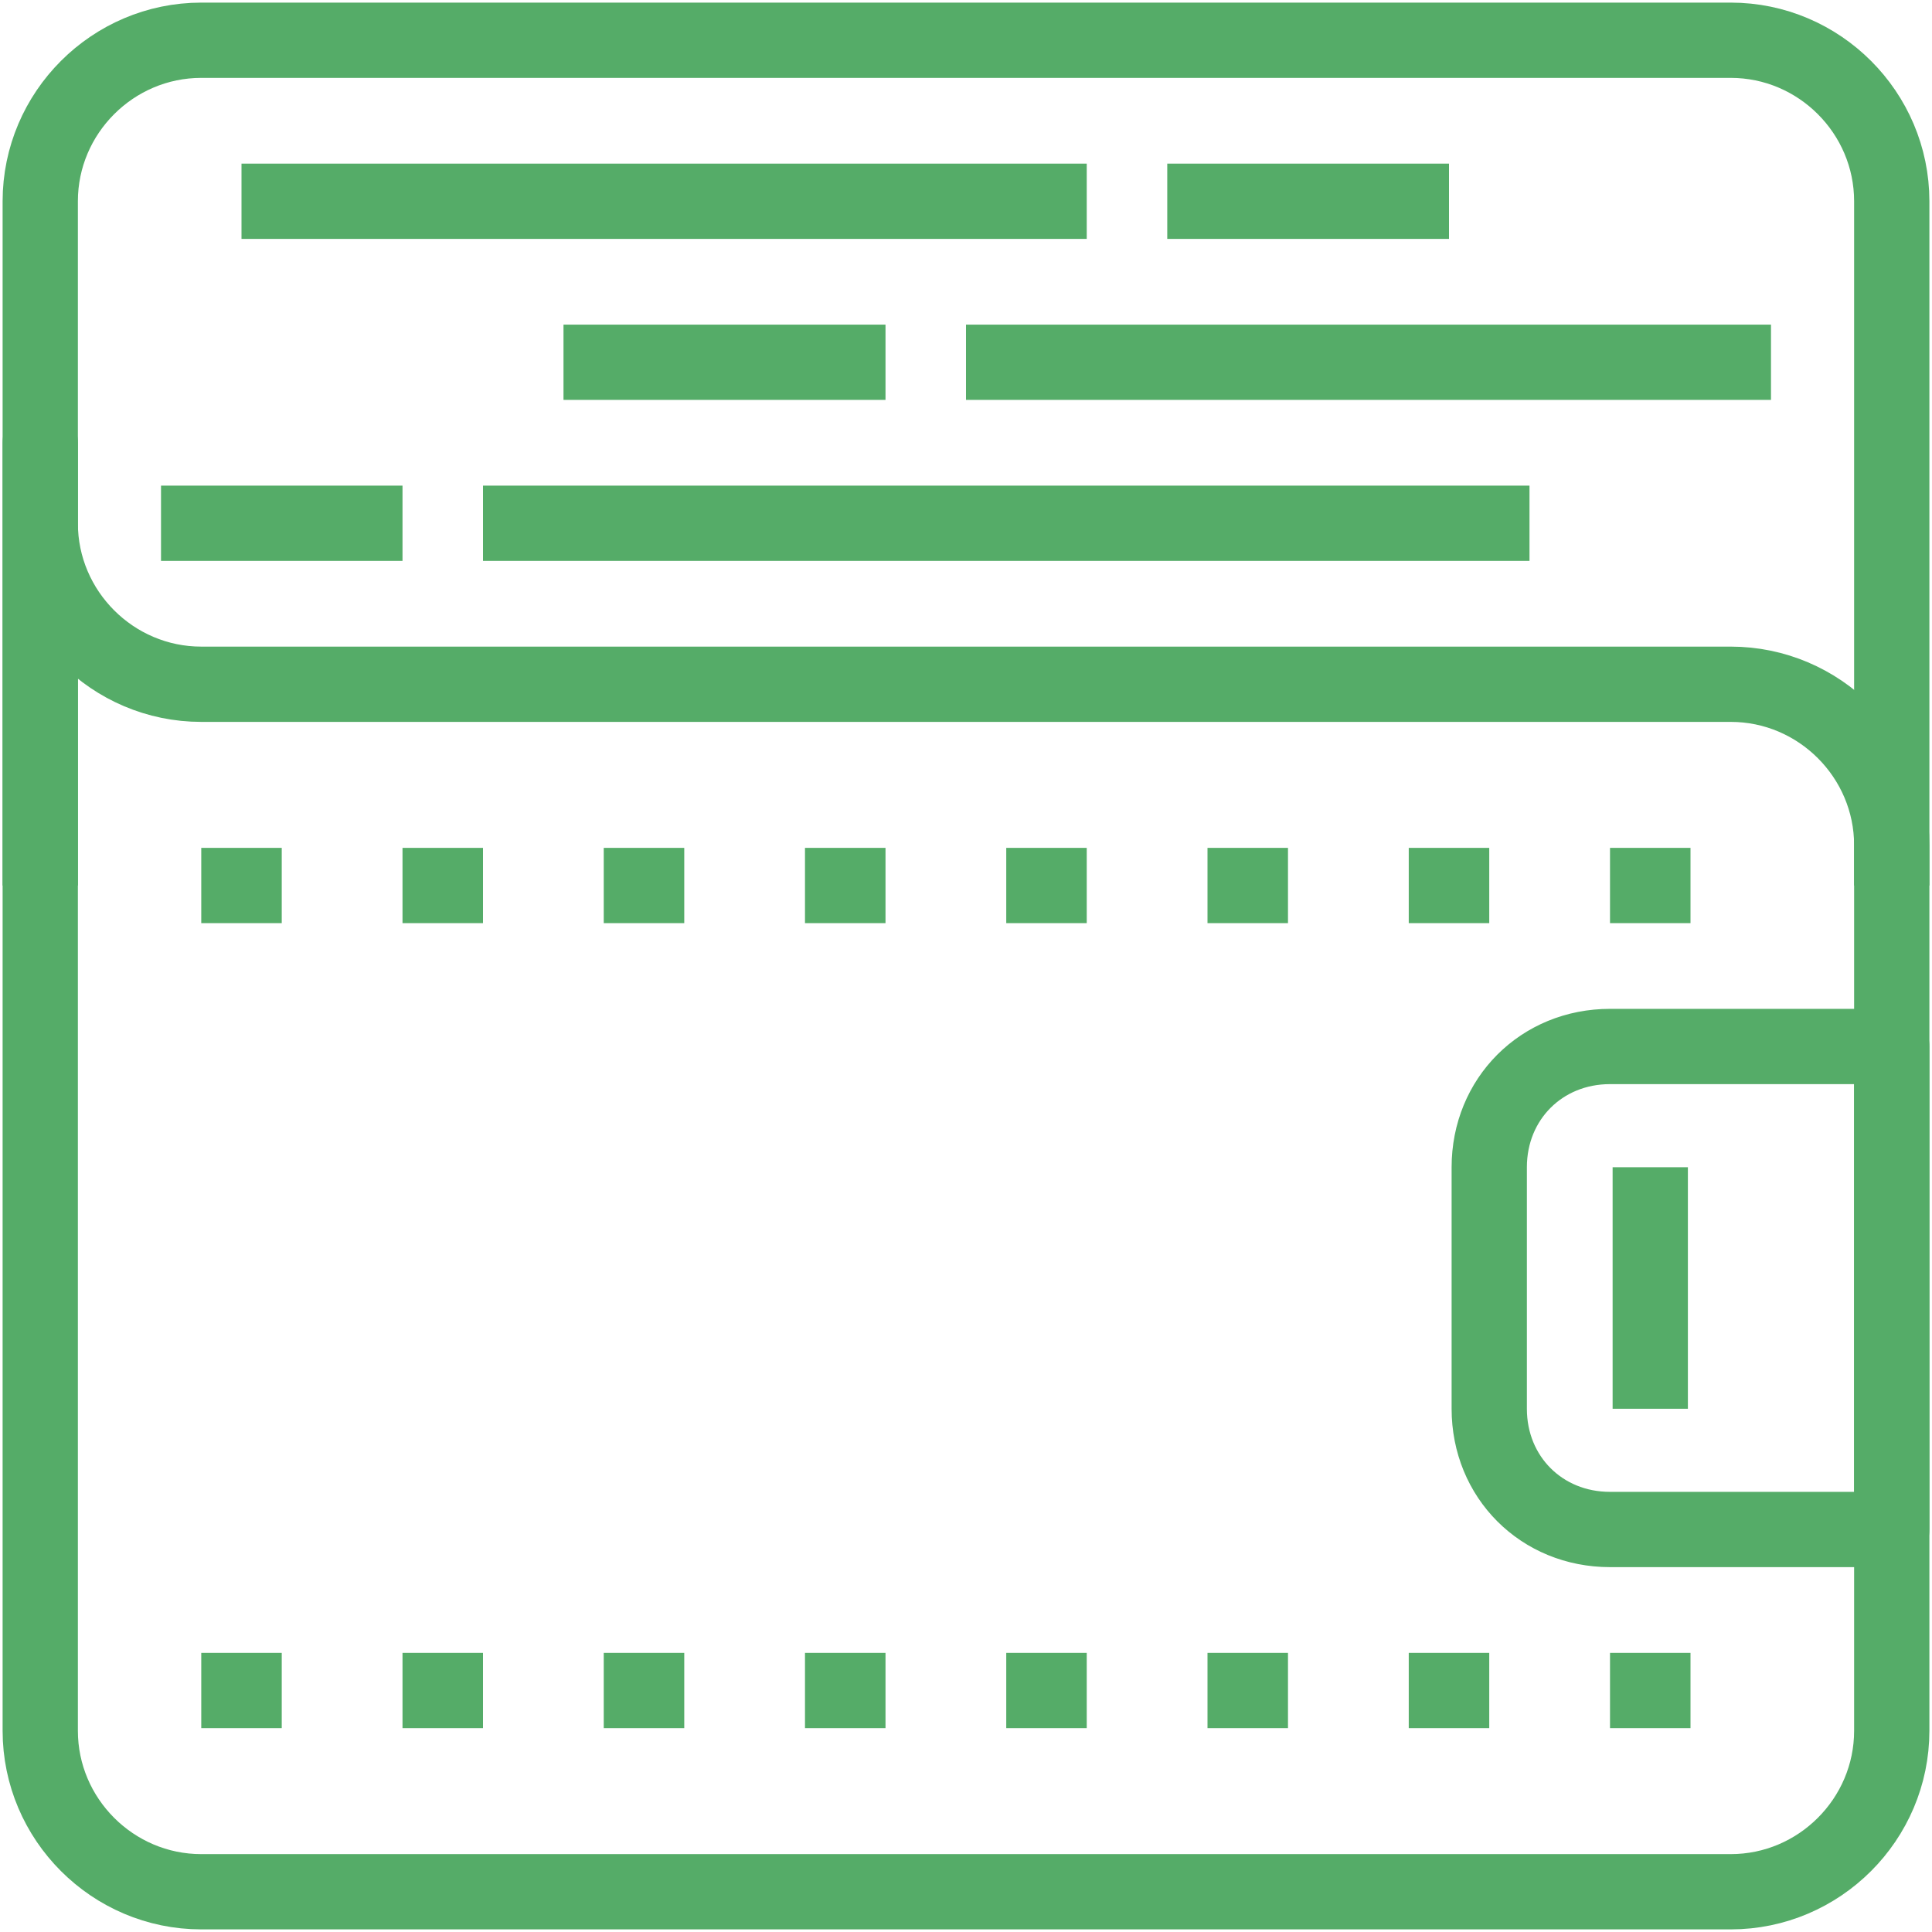 <svg width="77" height="77" viewBox="0 0 77 77" fill="none" xmlns="http://www.w3.org/2000/svg">
<path d="M68.979 75.396H8.021C4.492 75.396 1.604 72.508 1.604 68.979V17.646V20.854C1.604 24.383 4.492 27.271 8.021 27.271H68.979C72.508 27.271 75.396 30.158 75.396 33.687V68.979C75.396 72.508 72.508 75.396 68.979 75.396Z" stroke="#55AC68" stroke-width="3" stroke-miterlimit="10" stroke-linejoin="round"/>
<path d="M1.604 35.292V8.021C1.604 4.492 4.492 1.604 8.021 1.604H68.979C72.508 1.604 75.396 4.492 75.396 8.021V35.292" stroke="#55AC68" stroke-width="3" stroke-miterlimit="10" stroke-linejoin="round"/>
<path d="M75.396 60.958H64.167C61.44 60.958 59.354 58.873 59.354 56.146V46.521C59.354 43.794 61.44 41.708 64.167 41.708H75.396V60.958Z" stroke="#55AC68" stroke-width="3" stroke-miterlimit="10" stroke-linejoin="round"/>
<path d="M65.771 46.521V56.146" stroke="#55AC68" stroke-width="3" stroke-miterlimit="10" stroke-linejoin="round"/>
<path d="M46.521 8.021H57.75" stroke="#55AC68" stroke-width="3" stroke-miterlimit="10" stroke-linejoin="round"/>
<path d="M9.625 8.021H43.312" stroke="#55AC68" stroke-width="3" stroke-miterlimit="10" stroke-linejoin="round"/>
<path d="M38.5 14.438H70.583" stroke="#55AC68" stroke-width="3" stroke-miterlimit="10" stroke-linejoin="round"/>
<path d="M22.458 14.438H35.292" stroke="#55AC68" stroke-width="3" stroke-miterlimit="10" stroke-linejoin="round"/>
<path d="M19.25 20.854H60.958" stroke="#55AC68" stroke-width="3" stroke-miterlimit="10" stroke-linejoin="round"/>
<path d="M6.417 20.854H16.042" stroke="#55AC68" stroke-width="3" stroke-miterlimit="10" stroke-linejoin="round"/>
<path d="M8.021 35.292H11.229" stroke="#55AC68" stroke-width="3" stroke-miterlimit="10" stroke-linejoin="round"/>
<path d="M16.042 35.292H19.25" stroke="#55AC68" stroke-width="3" stroke-miterlimit="10" stroke-linejoin="round"/>
<path d="M24.062 35.292H27.271" stroke="#55AC68" stroke-width="3" stroke-miterlimit="10" stroke-linejoin="round"/>
<path d="M32.083 35.292H35.292" stroke="#55AC68" stroke-width="3" stroke-miterlimit="10" stroke-linejoin="round"/>
<path d="M40.104 35.292H43.312" stroke="#55AC68" stroke-width="3" stroke-miterlimit="10" stroke-linejoin="round"/>
<path d="M48.125 35.292H51.333" stroke="#55AC68" stroke-width="3" stroke-miterlimit="10" stroke-linejoin="round"/>
<path d="M56.146 35.292H59.354" stroke="#55AC68" stroke-width="3" stroke-miterlimit="10" stroke-linejoin="round"/>
<path d="M64.167 35.292H67.375" stroke="#55AC68" stroke-width="3" stroke-miterlimit="10" stroke-linejoin="round"/>
<path d="M8.021 67.375H11.229" stroke="#55AC68" stroke-width="3" stroke-miterlimit="10" stroke-linejoin="round"/>
<path d="M16.042 67.375H19.25" stroke="#55AC68" stroke-width="3" stroke-miterlimit="10" stroke-linejoin="round"/>
<path d="M24.062 67.375H27.271" stroke="#55AC68" stroke-width="3" stroke-miterlimit="10" stroke-linejoin="round"/>
<path d="M32.083 67.375H35.292" stroke="#55AC68" stroke-width="3" stroke-miterlimit="10" stroke-linejoin="round"/>
<path d="M40.104 67.375H43.312" stroke="#55AC68" stroke-width="3" stroke-miterlimit="10" stroke-linejoin="round"/>
<path d="M48.125 67.375H51.333" stroke="#55AC68" stroke-width="3" stroke-miterlimit="10" stroke-linejoin="round"/>
<path d="M56.146 67.375H59.354" stroke="#55AC68" stroke-width="3" stroke-miterlimit="10" stroke-linejoin="round"/>
<path d="M64.167 67.375H67.375" stroke="#55AC68" stroke-width="3" stroke-miterlimit="10" stroke-linejoin="round"/>
</svg>
